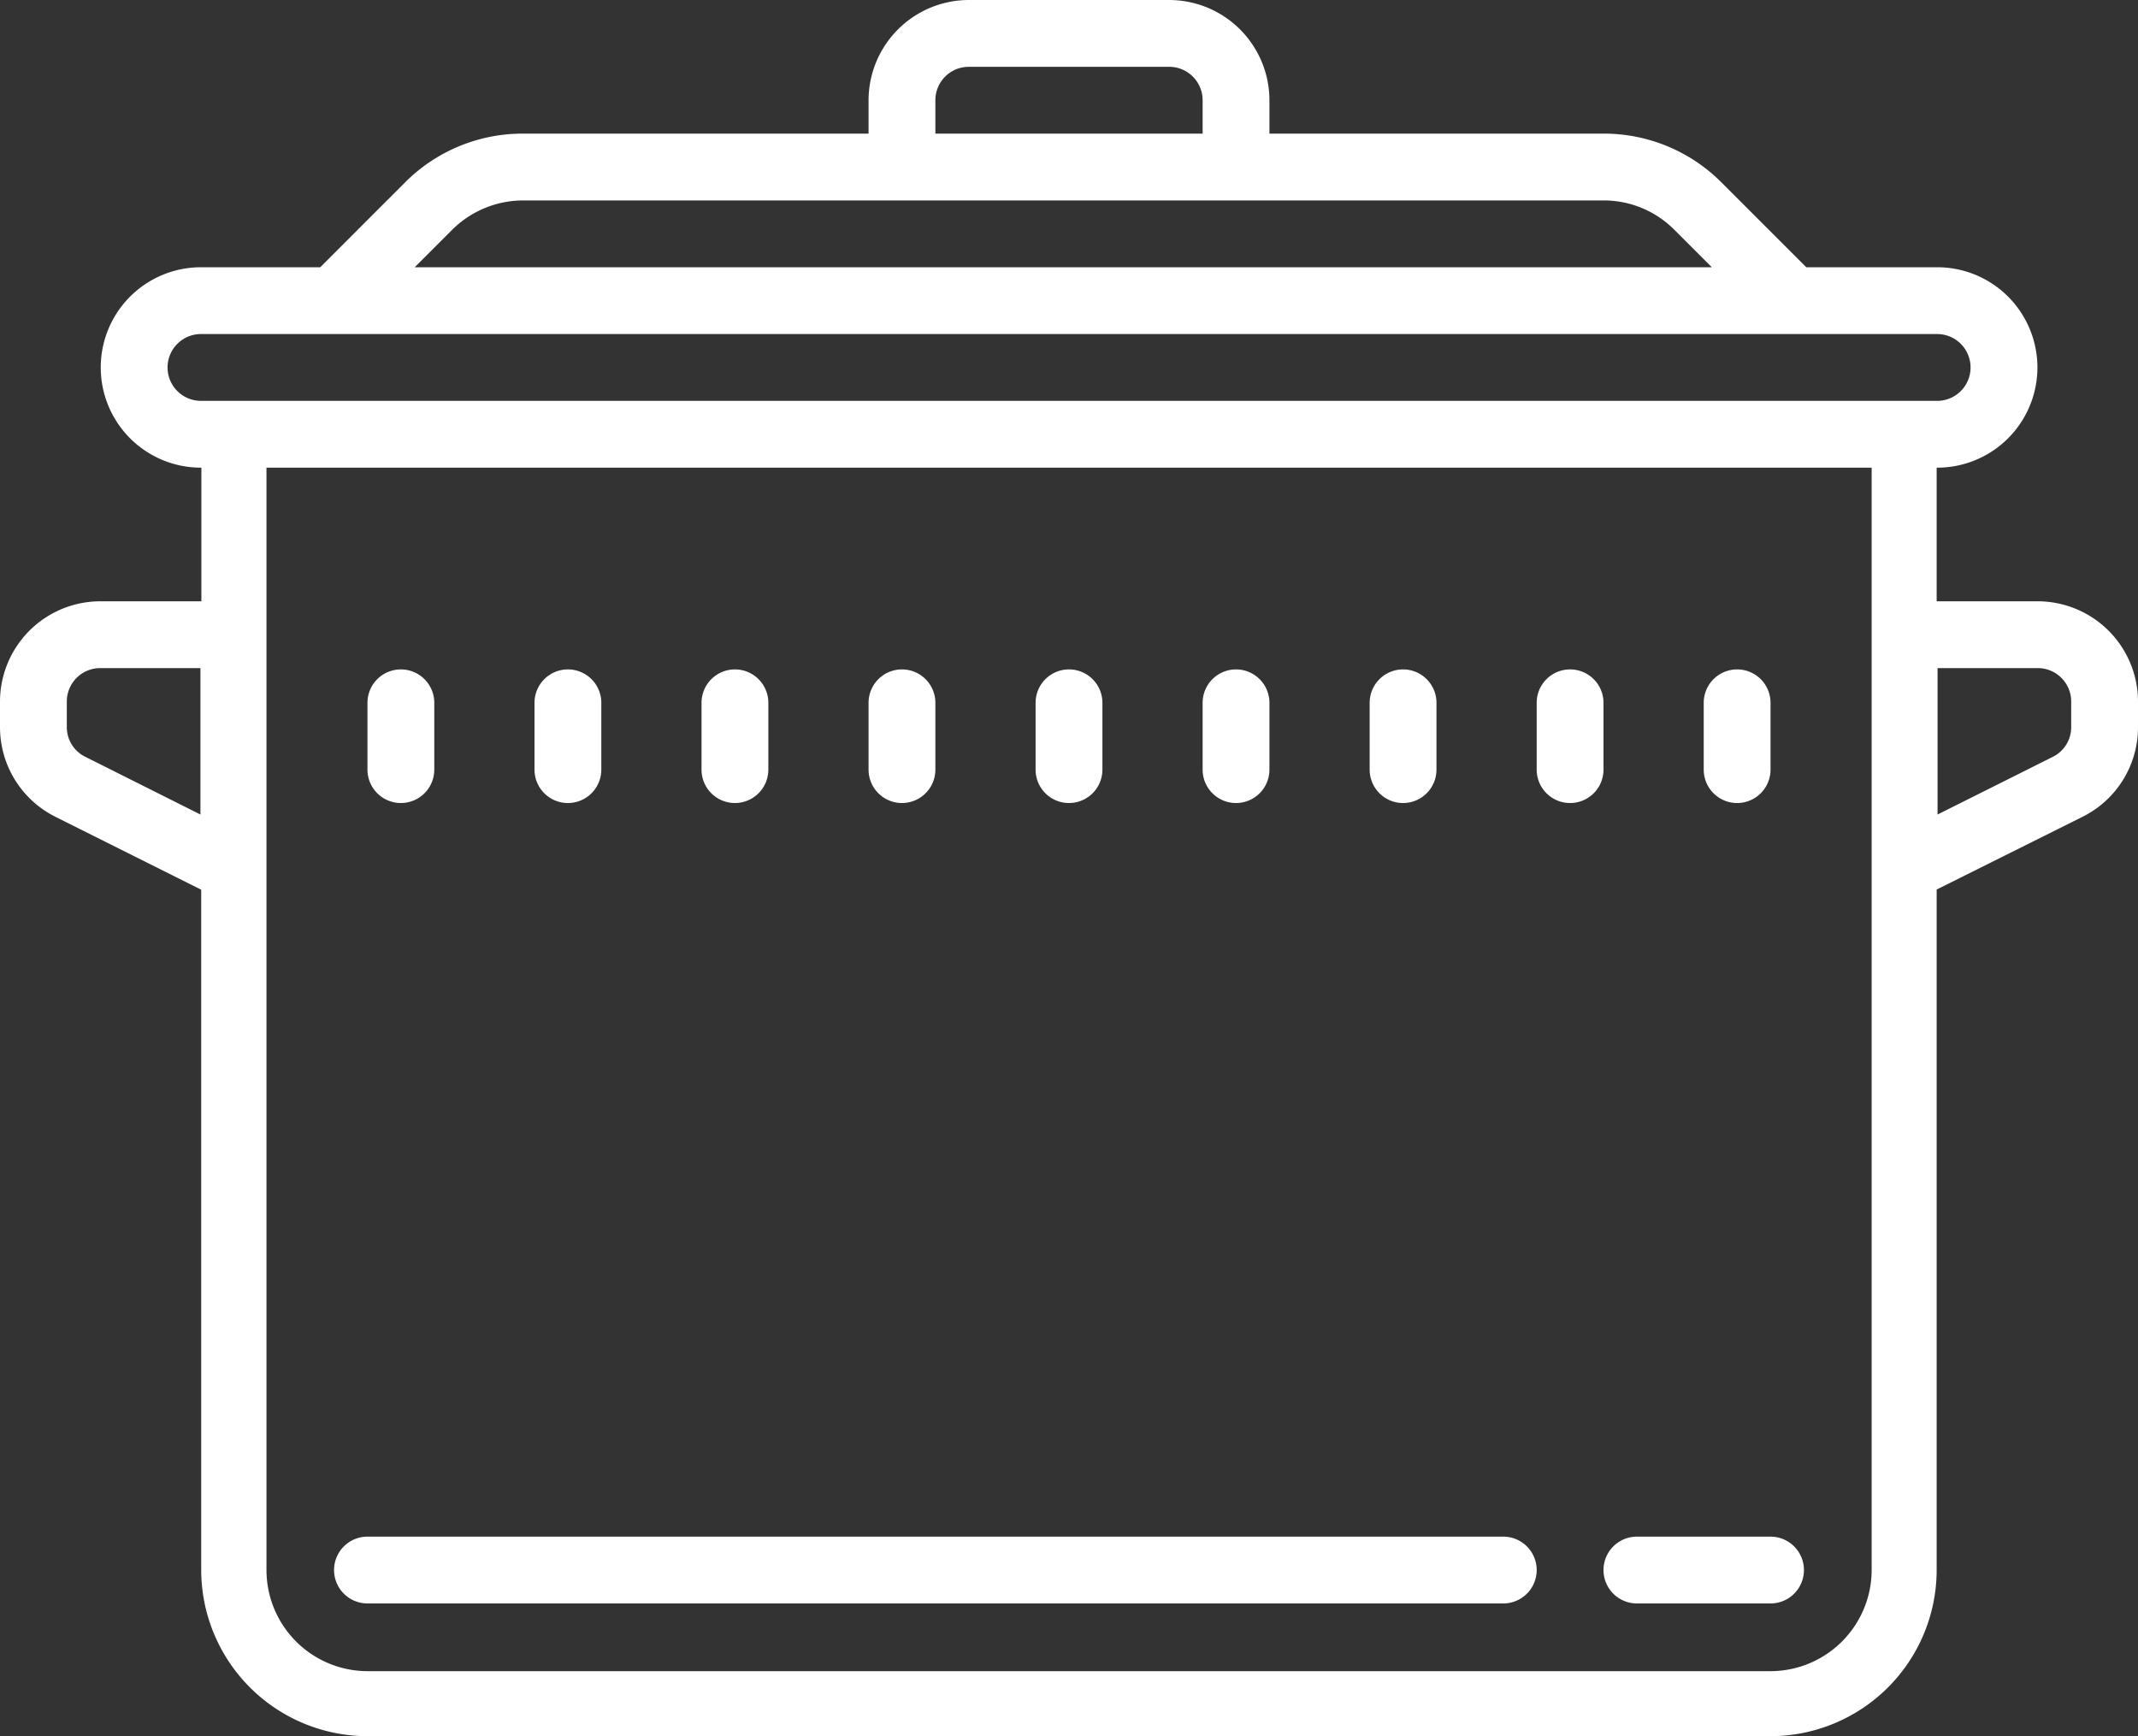 <svg xmlns="http://www.w3.org/2000/svg" width="64" height="51.973" viewBox="0 0 64 51.973">
    <rect x="0" y="0" width="64" height="51.973" fill="#333333" stroke="none"/>
    <defs>
        <style>
            .cls-1{fill:#fff}
        </style>
    </defs>
    <path id="kitchen" d="M29 6a3.006 3.006 0 0 0-3 3v1H15.656a4.964 4.964 0 0 0-3.535 1.465L9.586 14h-3.57a3 3 0 1 0 0 6h.012v4H3a3.006 3.006 0 0 0-3 3v.766a3 3 0 0 0 1.656 2.684l4.367 2.184V53A4.981 4.981 0 0 0 11 57.973h42A4.978 4.978 0 0 0 57.973 53V32.629l4.371-2.18A2.992 2.992 0 0 0 64 27.766V27a3.006 3.006 0 0 0-3-3h-3.027v-4h.016a3 3 0 1 0 0-6H54.07l-2.535-2.535A4.964 4.964 0 0 0 48 10H38V9a3.006 3.006 0 0 0-3-3zm0 2h6a1 1 0 0 1 1 1v1h-8V9a1 1 0 0 1 1-1zm-13.344 4H48a2.982 2.982 0 0 1 2.121.879L51.242 14H12.414l1.121-1.121A3.021 3.021 0 0 1 15.656 12zm-9.64 4h51.972a1 1 0 1 1 0 2H6.016a1 1 0 1 1 0-2zm1.961 4h48.05v33A3.032 3.032 0 0 1 53 56.027H11A3.029 3.029 0 0 1 7.977 53zM3 26h3v4.383l-3.445-1.727a.986.986 0 0 1-.555-.89V27a1 1 0 0 1 1-1zm55 0h3a1 1 0 0 1 1 1v.766a.989.989 0 0 1-.551.891L58 30.383zm-46 .039a1 1 0 0 0-1 1v2a1 1 0 0 0 2 0v-2a1 1 0 0 0-1-1zm5 0a1 1 0 0 0-1 1v2a1 1 0 0 0 2 0v-2a1 1 0 0 0-1-1zm5 0a1 1 0 0 0-1 1v2a1 1 0 0 0 2 0v-2a1 1 0 0 0-1-1zm5 0a1 1 0 0 0-1 1v2a1 1 0 0 0 2 0v-2a1 1 0 0 0-1-1zm5 0a1 1 0 0 0-1 1v2a1 1 0 0 0 2 0v-2a1 1 0 0 0-1-1zm5 0a1 1 0 0 0-1 1v2a1 1 0 0 0 2 0v-2a1 1 0 0 0-1-1zm5 0a1 1 0 0 0-1 1v2a1 1 0 0 0 2 0v-2a1 1 0 0 0-1-1zm5 0a1 1 0 0 0-1 1v2a1 1 0 0 0 2 0v-2a1 1 0 0 0-1-1zm5 0a1 1 0 0 0-1 1v2a1 1 0 0 0 2 0v-2a1 1 0 0 0-1-1zM11 52a1 1 0 1 0 0 2h34a1 1 0 0 0 0-2zm38 0a1 1 0 0 0 0 2h4a1 1 0 0 0 0-2z" class="cls-1" transform="translate(0 -6)"/>
</svg>
